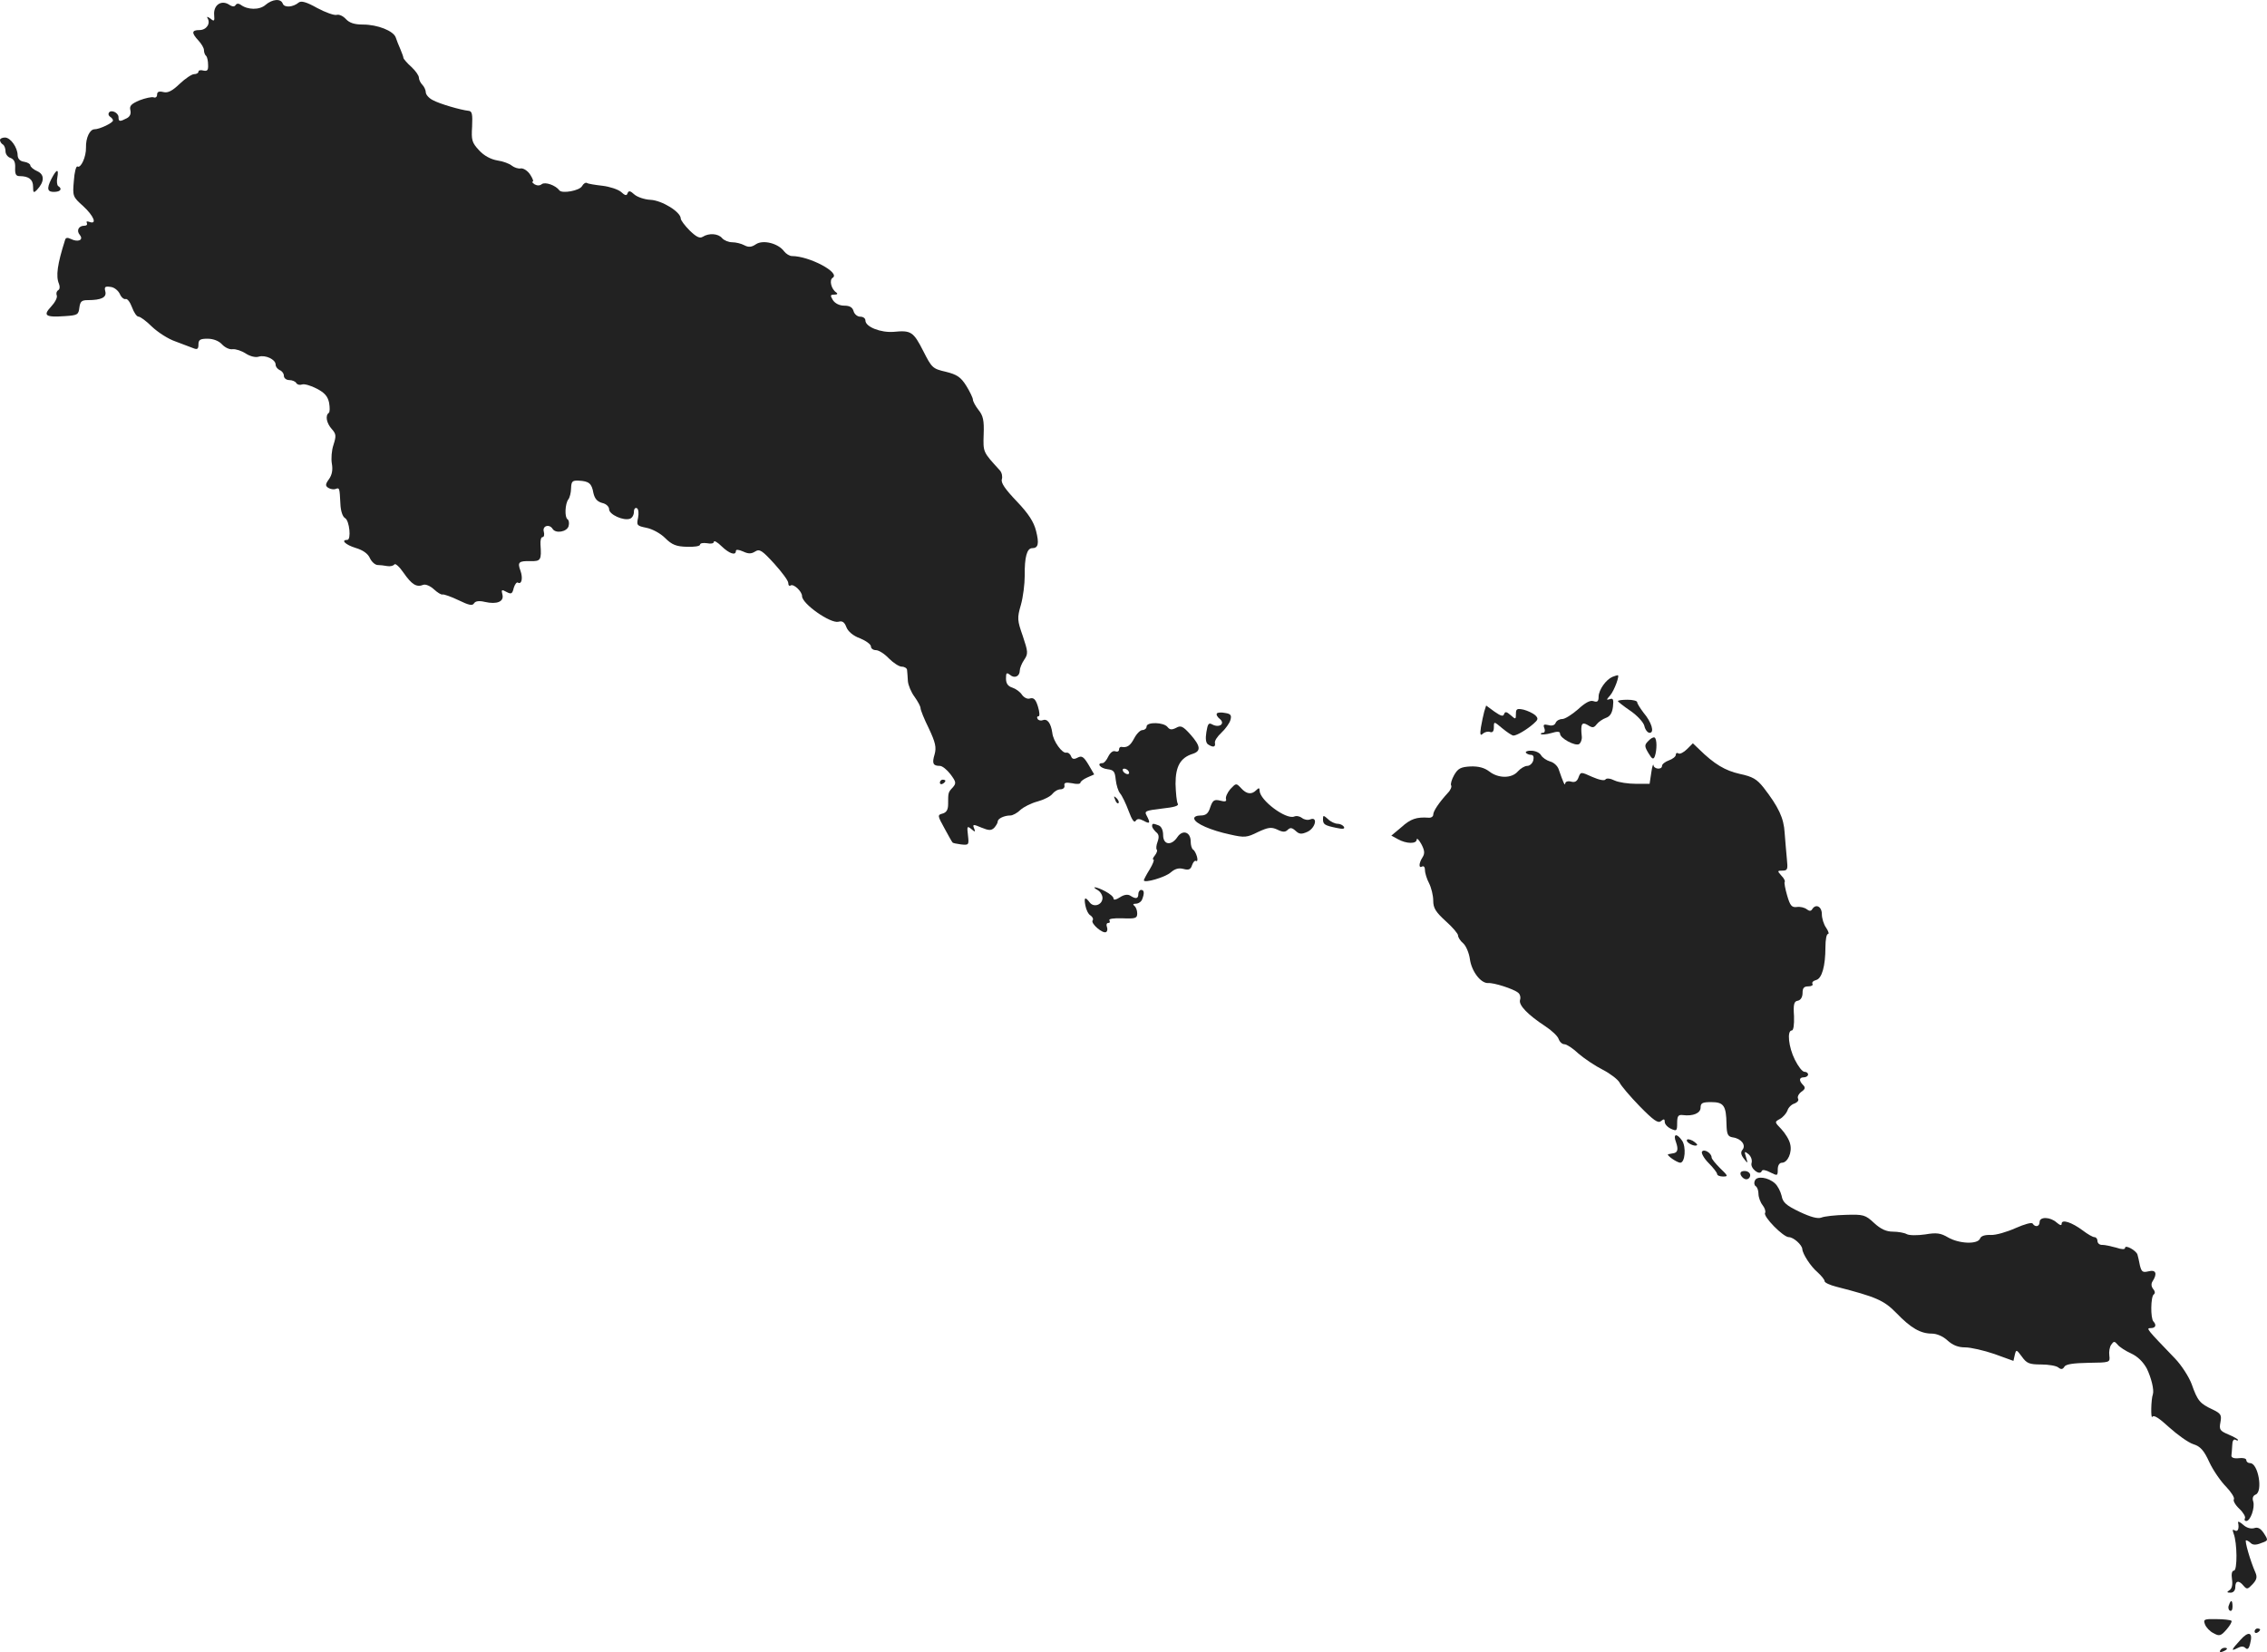 <?xml version="1.0" standalone="no"?>
<!DOCTYPE svg PUBLIC "-//W3C//DTD SVG 20010904//EN"
 "http://www.w3.org/TR/2001/REC-SVG-20010904/DTD/svg10.dtd">
<svg version="1.0" xmlns="http://www.w3.org/2000/svg"
 width="822.502pt" height="599.466pt" viewBox="0 0 822.502 599.466"
 preserveAspectRatio="xMidYMid meet">
<g transform="translate(-546,1278.908) scale(0.1,-0.1)"
fill="#222222" stroke="none">
<path d="M6423 12771 c-22 -19 -65 -18 -90 1 -7 5 -14 5 -18 -1 -4 -7 -12 -7
-25 2 -28 17 -56 -3 -53 -38 2 -23 0 -25 -14 -13 -10 7 -14 8 -10 1 12 -19 -4
-43 -29 -43 -29 0 -30 -10 -4 -38 11 -12 20 -27 20 -35 0 -7 3 -17 8 -21 4 -4
7 -19 7 -32 1 -20 -3 -24 -17 -21 -10 3 -18 1 -18 -4 0 -5 -7 -9 -16 -9 -8 0
-32 -16 -52 -35 -27 -26 -43 -34 -59 -30 -16 4 -23 1 -23 -9 0 -9 -6 -13 -13
-10 -7 2 -30 -3 -51 -11 -30 -13 -37 -20 -33 -36 3 -12 -1 -23 -13 -29 -25
-13 -30 -13 -30 4 0 16 -27 29 -35 16 -3 -5 -1 -11 5 -15 5 -3 10 -9 10 -13 0
-9 -49 -32 -67 -32 -17 0 -32 -31 -31 -66 1 -34 -19 -77 -31 -69 -5 2 -11 -21
-13 -52 -5 -56 -4 -58 34 -92 38 -35 52 -68 22 -57 -8 3 -12 2 -9 -4 3 -6 -1
-10 -9 -10 -21 0 -30 -18 -16 -34 14 -18 -7 -27 -33 -14 -12 6 -19 5 -21 -4
-28 -88 -34 -131 -22 -159 4 -10 3 -20 -3 -23 -6 -4 -8 -12 -5 -19 3 -8 -7
-26 -21 -41 -30 -32 -20 -39 51 -34 45 3 49 5 52 31 3 22 8 27 30 27 50 0 70
10 64 32 -4 16 -1 19 19 16 13 -1 28 -13 34 -26 5 -12 15 -20 21 -18 6 2 16
-11 23 -30 7 -19 17 -34 24 -34 6 0 28 -16 48 -36 21 -20 59 -45 86 -54 26
-10 56 -21 66 -25 13 -5 17 -2 17 14 0 17 6 21 33 21 21 0 41 -8 52 -20 11
-12 28 -20 39 -18 12 1 33 -6 48 -16 16 -10 35 -15 47 -11 24 7 61 -10 61 -29
0 -8 7 -16 15 -20 8 -3 15 -12 15 -21 0 -8 9 -15 19 -15 11 0 23 -5 26 -11 4
-6 13 -8 21 -5 8 3 32 -4 53 -15 29 -15 40 -28 45 -51 3 -18 3 -34 -1 -37 -14
-10 -8 -38 11 -59 16 -18 16 -25 6 -57 -7 -20 -9 -51 -6 -68 4 -22 1 -40 -10
-56 -14 -19 -14 -25 -3 -32 8 -5 20 -7 27 -4 14 5 14 4 17 -54 1 -26 8 -47 17
-52 16 -9 23 -79 8 -79 -25 0 -6 -18 30 -29 27 -8 45 -21 52 -37 6 -13 18 -24
27 -25 9 0 25 -2 36 -4 11 -2 22 1 26 6 3 5 18 -8 33 -30 30 -43 47 -54 72
-44 8 3 25 -4 38 -16 13 -12 27 -21 32 -19 5 1 31 -8 58 -21 37 -18 50 -21 56
-11 5 8 18 10 39 5 44 -10 70 1 64 26 -5 19 -3 20 15 10 17 -9 21 -7 26 15 4
13 11 22 15 19 14 -8 19 17 9 44 -11 30 -6 35 37 34 37 -1 40 4 36 60 -1 15 2
27 7 27 6 0 8 9 5 20 -6 21 20 29 32 10 11 -18 52 -11 58 10 3 11 1 22 -4 25
-11 7 -9 56 3 72 5 6 10 25 10 41 1 25 5 28 28 27 37 -2 47 -10 53 -45 5 -21
14 -31 32 -36 14 -3 25 -13 25 -23 0 -19 53 -43 76 -34 8 3 14 14 14 25 0 11
5 16 11 13 6 -4 7 -19 4 -35 -6 -27 -4 -29 30 -36 21 -4 51 -20 68 -37 25 -25
41 -31 79 -32 26 -1 48 2 48 8 0 5 11 7 25 5 14 -3 25 -1 25 5 0 6 13 -1 28
-16 28 -27 52 -35 52 -17 0 6 10 5 26 -2 19 -9 30 -9 44 0 16 10 25 4 69 -44
28 -31 51 -62 51 -70 0 -9 4 -13 9 -9 11 6 41 -22 41 -39 0 -28 103 -100 132
-93 14 4 22 -1 29 -20 6 -15 24 -31 49 -40 22 -9 40 -22 40 -30 0 -7 8 -13 18
-13 10 0 31 -13 47 -30 16 -16 37 -30 47 -30 10 0 19 -6 19 -12 1 -7 2 -25 3
-40 1 -15 12 -41 24 -57 12 -17 22 -35 22 -42 0 -6 13 -39 30 -73 24 -51 28
-69 21 -94 -10 -33 -6 -42 19 -42 9 0 26 -14 39 -31 20 -27 21 -32 8 -47 -17
-18 -17 -19 -17 -61 0 -20 -6 -30 -20 -34 -19 -5 -19 -7 7 -54 14 -26 27 -49
29 -51 1 -2 15 -5 31 -7 28 -3 29 -2 25 33 -4 33 -3 35 12 23 14 -12 16 -12
10 3 -6 14 -3 15 27 2 27 -11 35 -11 46 -1 7 8 13 18 13 23 0 11 24 22 46 22
8 0 25 9 36 20 12 11 40 25 63 31 22 6 46 18 53 27 7 9 20 17 30 17 9 0 16 6
14 14 -2 10 5 12 28 8 16 -4 30 -3 30 2 0 4 11 13 25 19 l25 11 -21 36 c-17
28 -24 33 -39 25 -13 -7 -20 -6 -24 5 -3 8 -10 14 -17 13 -15 -4 -48 42 -51
72 -5 35 -18 52 -34 46 -7 -3 -16 -1 -19 4 -4 6 -2 10 3 10 5 0 4 15 -2 35 -8
26 -15 33 -28 30 -9 -4 -22 2 -30 13 -7 11 -23 22 -35 26 -16 5 -23 15 -23 33
0 21 2 23 15 13 16 -14 35 -5 35 16 0 8 7 26 16 39 15 22 14 29 -5 86 -20 57
-21 65 -7 113 8 28 14 76 14 107 -1 66 8 99 27 99 22 0 26 16 14 63 -8 32 -27
62 -70 107 -42 44 -58 67 -54 80 3 10 0 24 -7 32 -62 68 -61 65 -59 131 2 51
-2 68 -19 89 -11 14 -20 31 -20 37 0 6 -11 29 -24 50 -20 32 -34 41 -74 51
-48 11 -51 14 -82 75 -36 71 -45 76 -107 70 -47 -4 -103 18 -103 41 0 8 -8 14
-19 14 -10 0 -21 9 -24 20 -4 14 -14 20 -34 20 -17 0 -33 8 -41 20 -10 17 -10
20 5 20 11 0 14 3 7 8 -18 12 -26 45 -13 53 30 18 -84 79 -148 79 -8 0 -21 8
-28 17 -21 29 -76 43 -102 26 -16 -11 -27 -12 -42 -4 -11 6 -31 11 -44 11 -14
0 -30 7 -37 15 -14 17 -48 19 -70 5 -11 -7 -23 -1 -47 22 -18 18 -33 38 -33
44 0 24 -68 66 -110 68 -21 1 -48 10 -59 20 -14 13 -20 14 -24 4 -3 -10 -9 -9
-24 5 -11 9 -41 19 -67 22 -26 3 -52 7 -56 10 -5 3 -13 -2 -18 -11 -9 -17 -72
-28 -82 -16 -14 19 -52 32 -64 23 -7 -6 -17 -6 -26 -1 -8 6 -12 10 -7 10 4 0
0 11 -9 25 -9 14 -24 24 -34 23 -9 -2 -24 3 -33 10 -8 7 -32 16 -53 19 -23 4
-48 17 -66 37 -26 28 -28 37 -25 86 2 45 0 56 -13 57 -28 3 -105 25 -130 39
-14 7 -25 20 -25 28 0 8 -6 21 -13 28 -6 6 -12 18 -12 25 0 8 -12 25 -27 39
-16 14 -28 29 -29 32 0 4 -5 18 -11 32 -6 14 -14 33 -17 43 -8 24 -66 47 -119
47 -31 0 -49 6 -62 20 -10 11 -25 18 -34 15 -9 -2 -40 9 -70 25 -39 22 -58 27
-67 20 -20 -17 -52 -20 -58 -4 -7 19 -37 17 -63 -5z"/>
<path d="M5460 12281 c0 -6 5 -13 10 -16 6 -3 10 -15 10 -25 0 -10 8 -21 18
-24 13 -5 18 -15 17 -36 -1 -23 3 -30 16 -30 33 0 49 -12 49 -38 0 -23 2 -24
14 -12 28 30 28 56 1 68 -14 6 -25 16 -25 21 0 5 -10 11 -22 13 -15 2 -23 10
-24 23 0 29 -26 65 -46 65 -10 0 -18 -4 -18 -9z"/>
<path d="M5646 12139 c-18 -36 -14 -48 14 -46 21 1 26 12 11 21 -4 3 -6 17 -3
31 6 34 -3 31 -22 -6z"/>
<path d="M11310 10333 c-23 -10 -49 -46 -50 -71 0 -18 -4 -22 -19 -17 -12 4
-30 -6 -56 -30 -22 -19 -47 -35 -57 -35 -10 0 -21 -6 -24 -14 -3 -8 -13 -12
-26 -8 -17 4 -20 2 -15 -11 4 -10 1 -17 -5 -17 -6 0 -9 -2 -7 -5 3 -2 20 -1
37 4 23 7 32 6 32 -2 0 -17 55 -46 69 -38 6 4 11 16 10 27 -5 47 0 55 22 42
17 -11 22 -10 32 3 7 9 22 19 33 23 15 5 23 17 26 40 3 27 1 33 -12 28 -13 -4
-12 -2 2 14 15 17 36 75 27 73 -2 0 -11 -3 -19 -6z"/>
<path d="M11330 10245 c0 -2 20 -18 45 -35 25 -17 48 -42 51 -55 3 -14 12 -25
19 -25 19 0 7 39 -22 73 -12 16 -23 33 -23 38 0 5 -16 9 -35 9 -19 0 -35 -2
-35 -5z"/>
<path d="M10845 10207 c-3 -12 -9 -38 -12 -57 -4 -27 -2 -32 7 -23 7 6 19 9
26 6 9 -3 14 2 14 17 0 22 0 22 31 -4 17 -14 35 -26 40 -26 12 0 48 21 73 43
17 15 18 19 6 31 -8 7 -27 16 -42 20 -24 5 -28 3 -28 -15 0 -21 -1 -21 -19 -5
-15 13 -20 14 -24 4 -3 -10 -12 -7 -35 9 l-30 22 -7 -22z"/>
<path d="M9875 10200 c-3 -4 2 -13 11 -20 20 -17 -2 -33 -27 -20 -14 8 -17 3
-22 -27 -4 -24 -2 -40 6 -45 18 -12 28 -10 25 5 -2 8 9 24 24 38 14 13 29 34
32 45 5 17 2 23 -19 26 -14 3 -28 2 -30 -2z"/>
<path d="M9620 10153 c0 -7 -7 -13 -15 -13 -8 0 -21 -13 -30 -30 -14 -27 -26
-35 -47 -31 -5 0 -8 -4 -8 -10 0 -6 -6 -9 -14 -6 -8 3 -18 -5 -25 -19 -6 -13
-15 -24 -21 -24 -23 0 -8 -19 18 -22 23 -3 27 -8 30 -38 2 -19 9 -42 16 -50 7
-8 21 -37 31 -64 11 -30 20 -44 25 -36 6 9 13 9 29 1 23 -13 26 -9 11 19 -9
16 -3 18 55 25 46 5 63 10 58 18 -4 7 -7 39 -8 72 0 64 18 95 63 109 30 10 28
28 -9 70 -27 30 -35 34 -52 24 -16 -8 -23 -7 -31 3 -14 18 -76 19 -76 2z m-65
-163 c3 -5 2 -10 -4 -10 -5 0 -13 5 -16 10 -3 6 -2 10 4 10 5 0 13 -4 16 -10z"/>
<path d="M11440 10100 c-14 -14 -14 -19 1 -44 13 -22 18 -24 23 -11 8 23 8 63
-1 68 -5 2 -15 -4 -23 -13z"/>
<path d="M11581 10071 c-12 -12 -26 -19 -31 -16 -6 4 -10 1 -10 -5 0 -6 -11
-15 -25 -20 -14 -5 -25 -14 -25 -20 0 -15 -30 -12 -31 3 -1 6 -5 -6 -8 -28
l-6 -40 -50 0 c-27 0 -62 5 -77 12 -16 8 -29 9 -33 4 -3 -6 -23 -2 -48 9 -42
19 -42 19 -50 -2 -5 -14 -13 -19 -27 -15 -11 3 -20 0 -21 -6 -1 -12 -7 2 -24
51 -4 12 -18 25 -31 28 -13 4 -28 14 -33 23 -5 9 -21 16 -35 16 -13 1 -22 -3
-20 -7 3 -4 11 -8 19 -8 8 0 11 -7 8 -20 -3 -11 -13 -20 -22 -20 -9 0 -24 -9
-34 -20 -22 -26 -71 -26 -104 0 -17 13 -38 19 -68 18 -35 -2 -45 -7 -59 -31
-9 -16 -14 -33 -11 -38 3 -4 -2 -17 -12 -27 -32 -35 -53 -66 -53 -79 0 -7 -8
-12 -17 -11 -43 3 -65 -4 -98 -34 l-37 -31 24 -13 c30 -17 68 -18 68 -1 1 6 8
-1 17 -17 12 -23 13 -34 4 -48 -14 -22 -14 -41 -1 -33 6 3 10 -3 10 -13 0 -11
7 -33 15 -48 8 -16 15 -44 15 -63 0 -27 9 -41 45 -74 25 -22 45 -46 45 -52 0
-7 8 -20 19 -29 10 -9 21 -35 24 -57 6 -44 39 -88 66 -87 20 2 92 -21 109 -35
7 -5 10 -17 7 -26 -6 -19 28 -54 92 -96 23 -15 45 -36 48 -46 4 -11 13 -19 21
-19 8 0 31 -15 51 -34 21 -18 61 -45 89 -59 27 -14 54 -35 60 -46 5 -11 38
-50 73 -86 50 -51 67 -63 77 -54 11 9 14 8 14 -3 0 -8 10 -19 23 -25 20 -9 22
-8 22 21 0 25 4 31 20 29 38 -5 65 7 65 27 0 17 7 20 39 20 45 0 54 -13 55
-80 1 -38 5 -45 23 -48 30 -4 49 -28 35 -45 -7 -8 -6 -18 5 -32 15 -19 15 -19
8 5 -7 22 -6 23 9 11 9 -8 14 -21 11 -32 -6 -19 30 -48 37 -29 2 6 14 4 31 -5
26 -13 27 -13 27 11 0 14 6 24 15 24 21 0 38 38 30 68 -3 15 -18 39 -32 54
-25 26 -25 26 -5 37 11 6 23 20 27 30 3 11 15 23 26 26 10 4 16 11 13 17 -4 6
1 17 11 25 15 10 16 16 7 25 -16 16 -15 28 3 28 8 0 15 5 15 10 0 6 -6 10 -13
10 -8 0 -23 20 -35 44 -23 46 -29 106 -11 106 6 0 9 20 8 52 -3 43 0 54 14 56
10 2 17 13 17 28 0 18 5 24 21 24 11 0 18 4 15 9 -3 5 2 11 13 14 21 5 34 50
34 120 0 26 4 47 9 47 5 0 2 10 -6 22 -9 12 -16 35 -16 50 0 28 -22 39 -35 18
-5 -8 -11 -7 -20 0 -8 6 -24 10 -36 8 -18 -2 -24 4 -35 42 -7 24 -11 46 -9 49
3 2 -2 13 -12 23 -15 17 -15 18 4 18 19 0 20 5 16 43 -2 23 -6 66 -8 94 -3 54
-22 94 -77 165 -24 30 -39 39 -86 49 -53 12 -92 35 -148 90 l-22 21 -21 -21z"/>
<path d="M8870 9949 c0 -5 5 -7 10 -4 6 3 10 8 10 11 0 2 -4 4 -10 4 -5 0 -10
-5 -10 -11z"/>
<path d="M9924 9926 c-11 -13 -18 -29 -16 -36 3 -9 -3 -11 -21 -6 -21 5 -27 2
-36 -24 -7 -23 -16 -30 -35 -30 -15 0 -25 -5 -23 -12 3 -17 60 -42 130 -57 53
-12 61 -11 101 9 37 17 48 19 70 9 20 -10 29 -10 38 -1 9 9 16 8 29 -4 13 -12
21 -13 43 -3 29 14 38 56 10 45 -9 -4 -23 -1 -30 5 -8 6 -20 9 -29 5 -30 -11
-124 59 -125 94 0 11 -3 11 -12 2 -17 -17 -35 -15 -55 7 -18 19 -18 19 -39 -3z"/>
<path d="M9506 9887 c3 -10 9 -15 12 -12 3 3 0 11 -7 18 -10 9 -11 8 -5 -6z"/>
<path d="M10260 9817 c0 -19 5 -23 49 -32 23 -5 31 -4 27 4 -4 6 -14 11 -23
11 -9 0 -25 7 -35 17 -16 14 -18 15 -18 0z"/>
<path d="M9640 9791 c0 -5 7 -14 14 -21 11 -8 12 -18 6 -35 -5 -13 -6 -26 -3
-29 3 -3 0 -12 -7 -21 -7 -8 -9 -15 -5 -15 4 0 -2 -16 -14 -36 -12 -19 -21
-37 -21 -39 0 -12 78 11 97 28 15 13 29 18 47 13 19 -5 26 -2 31 14 4 11 10
18 15 15 4 -3 6 4 3 15 -3 11 -9 23 -14 26 -5 3 -9 16 -9 30 0 34 -29 44 -48
16 -22 -33 -52 -29 -52 7 0 17 -6 31 -16 35 -21 8 -24 8 -24 -3z"/>
<path d="M9443 9559 c9 -5 17 -18 17 -28 0 -25 -31 -36 -46 -17 -17 23 -22 19
-16 -11 3 -16 11 -32 19 -36 7 -5 11 -13 7 -18 -7 -11 37 -49 49 -42 5 3 6 11
3 19 -3 8 -1 14 5 14 6 0 7 4 4 10 -3 5 15 8 47 7 48 -2 54 0 54 18 0 11 -5
23 -10 27 -7 5 -5 8 5 8 9 0 20 7 23 16 9 23 7 34 -4 34 -5 0 -10 -7 -10 -15
0 -17 -9 -19 -29 -6 -9 6 -23 4 -38 -6 -14 -9 -23 -11 -23 -4 0 6 -13 17 -30
26 -32 17 -55 20 -27 4z"/>
<path d="M11541 8644 c9 -26 6 -38 -12 -40 -5 -1 -12 -2 -16 -3 -10 -2 30 -30
43 -31 18 0 22 58 7 80 -20 29 -34 25 -22 -6z"/>
<path d="M11580 8651 c0 -10 30 -24 37 -17 3 2 -5 9 -16 16 -12 6 -21 7 -21 1z"/>
<path d="M11635 8610 c-3 -5 7 -24 24 -41 17 -17 31 -35 31 -40 0 -5 10 -9 21
-9 20 0 19 2 -10 30 -17 17 -31 34 -31 39 0 16 -28 33 -35 21z"/>
<path d="M11776 8525 c4 -8 12 -15 20 -15 8 0 14 7 14 15 0 8 -9 15 -20 15
-13 0 -18 -5 -14 -15z"/>
<path d="M11827 8505 c-4 -8 -2 -17 3 -20 6 -4 10 -16 10 -28 0 -12 7 -31 15
-41 8 -10 12 -23 9 -28 -8 -13 66 -88 86 -88 17 0 48 -28 49 -43 1 -18 31 -64
55 -84 14 -13 26 -27 26 -33 0 -5 19 -14 43 -20 144 -37 172 -49 217 -95 53
-55 88 -75 129 -75 18 0 41 -10 57 -25 19 -17 38 -25 64 -25 20 0 68 -11 106
-24 l69 -25 5 22 c5 20 6 20 26 -7 17 -24 27 -28 69 -28 28 0 56 -5 63 -11 10
-8 16 -7 22 3 5 9 33 13 87 14 78 1 79 1 76 26 -2 14 1 32 7 40 9 13 12 13 23
0 6 -8 29 -23 49 -32 24 -11 44 -31 57 -55 16 -33 27 -77 22 -93 -7 -19 -8
-92 -2 -82 5 8 24 -4 61 -38 30 -27 69 -55 87 -61 26 -8 39 -22 59 -66 14 -30
42 -70 61 -89 18 -19 31 -39 28 -45 -4 -5 5 -21 20 -35 14 -13 23 -29 20 -34
-3 -6 -1 -10 5 -10 15 0 32 49 25 71 -4 12 -1 21 9 25 27 11 9 114 -20 114 -8
0 -14 5 -14 11 0 6 -12 9 -27 7 -18 -2 -28 2 -27 10 1 6 2 24 3 38 0 14 5 22
11 19 6 -3 10 -4 10 -1 0 3 -16 12 -35 20 -31 13 -34 18 -29 44 5 27 2 32 -29
47 -45 21 -54 31 -75 91 -10 27 -37 69 -61 94 -102 106 -106 110 -88 110 18 0
22 11 10 24 -11 11 -10 90 1 98 6 4 5 12 -2 20 -7 9 -8 19 -2 28 18 28 12 43
-15 36 -21 -5 -25 -2 -31 21 -3 16 -7 33 -9 40 -5 15 -45 37 -45 24 0 -6 -12
-6 -32 1 -18 5 -41 10 -50 10 -10 -1 -18 6 -18 14 0 8 -5 14 -11 14 -6 0 -25
11 -42 24 -40 30 -77 42 -77 25 0 -8 -6 -6 -18 4 -23 21 -62 22 -62 2 0 -17
-16 -20 -25 -6 -3 6 -30 -2 -62 -16 -31 -14 -72 -26 -90 -25 -22 1 -36 -4 -39
-13 -9 -22 -76 -19 -116 4 -27 16 -42 18 -83 11 -28 -4 -58 -4 -67 1 -9 5 -32
9 -50 9 -24 0 -44 9 -68 31 -32 30 -39 32 -103 30 -37 -1 -77 -5 -89 -10 -13
-5 -39 2 -79 21 -48 23 -61 34 -65 58 -4 16 -14 36 -24 45 -25 23 -67 28 -73
10z"/>
<path d="M13580 7265 c5 -23 -1 -36 -12 -29 -8 5 -9 2 -4 -12 13 -33 14 -134
1 -134 -7 0 -10 -12 -7 -31 3 -20 0 -34 -9 -40 -11 -7 -10 -9 4 -9 10 0 17 8
17 20 0 24 13 26 30 5 12 -14 15 -13 33 6 15 16 17 26 10 42 -19 43 -40 117
-34 117 4 0 12 -5 17 -10 7 -7 19 -8 38 0 26 9 26 10 10 35 -12 18 -22 24 -36
19 -12 -3 -27 1 -39 12 -11 10 -20 14 -19 9z"/>
<path d="M13547 6965 c-4 -8 -2 -17 3 -20 6 -4 10 3 10 14 0 25 -6 27 -13 6z"/>
<path d="M13460 6895 c4 -11 18 -26 31 -32 21 -12 27 -10 47 13 13 15 21 29
18 32 -4 3 -28 6 -55 6 -44 1 -48 -1 -41 -19z"/>
<path d="M13640 6869 c0 -5 5 -7 10 -4 6 3 10 8 10 11 0 2 -4 4 -10 4 -5 0
-10 -5 -10 -11z"/>
<path d="M13588 6838 c-33 -36 -35 -42 -10 -29 13 7 22 7 29 0 7 -7 13 -2 17
17 11 41 -6 46 -36 12z"/>
<path d="M13515 6800 c-3 -6 1 -7 9 -4 18 7 21 14 7 14 -6 0 -13 -4 -16 -10z"/>
</g>
</svg>
